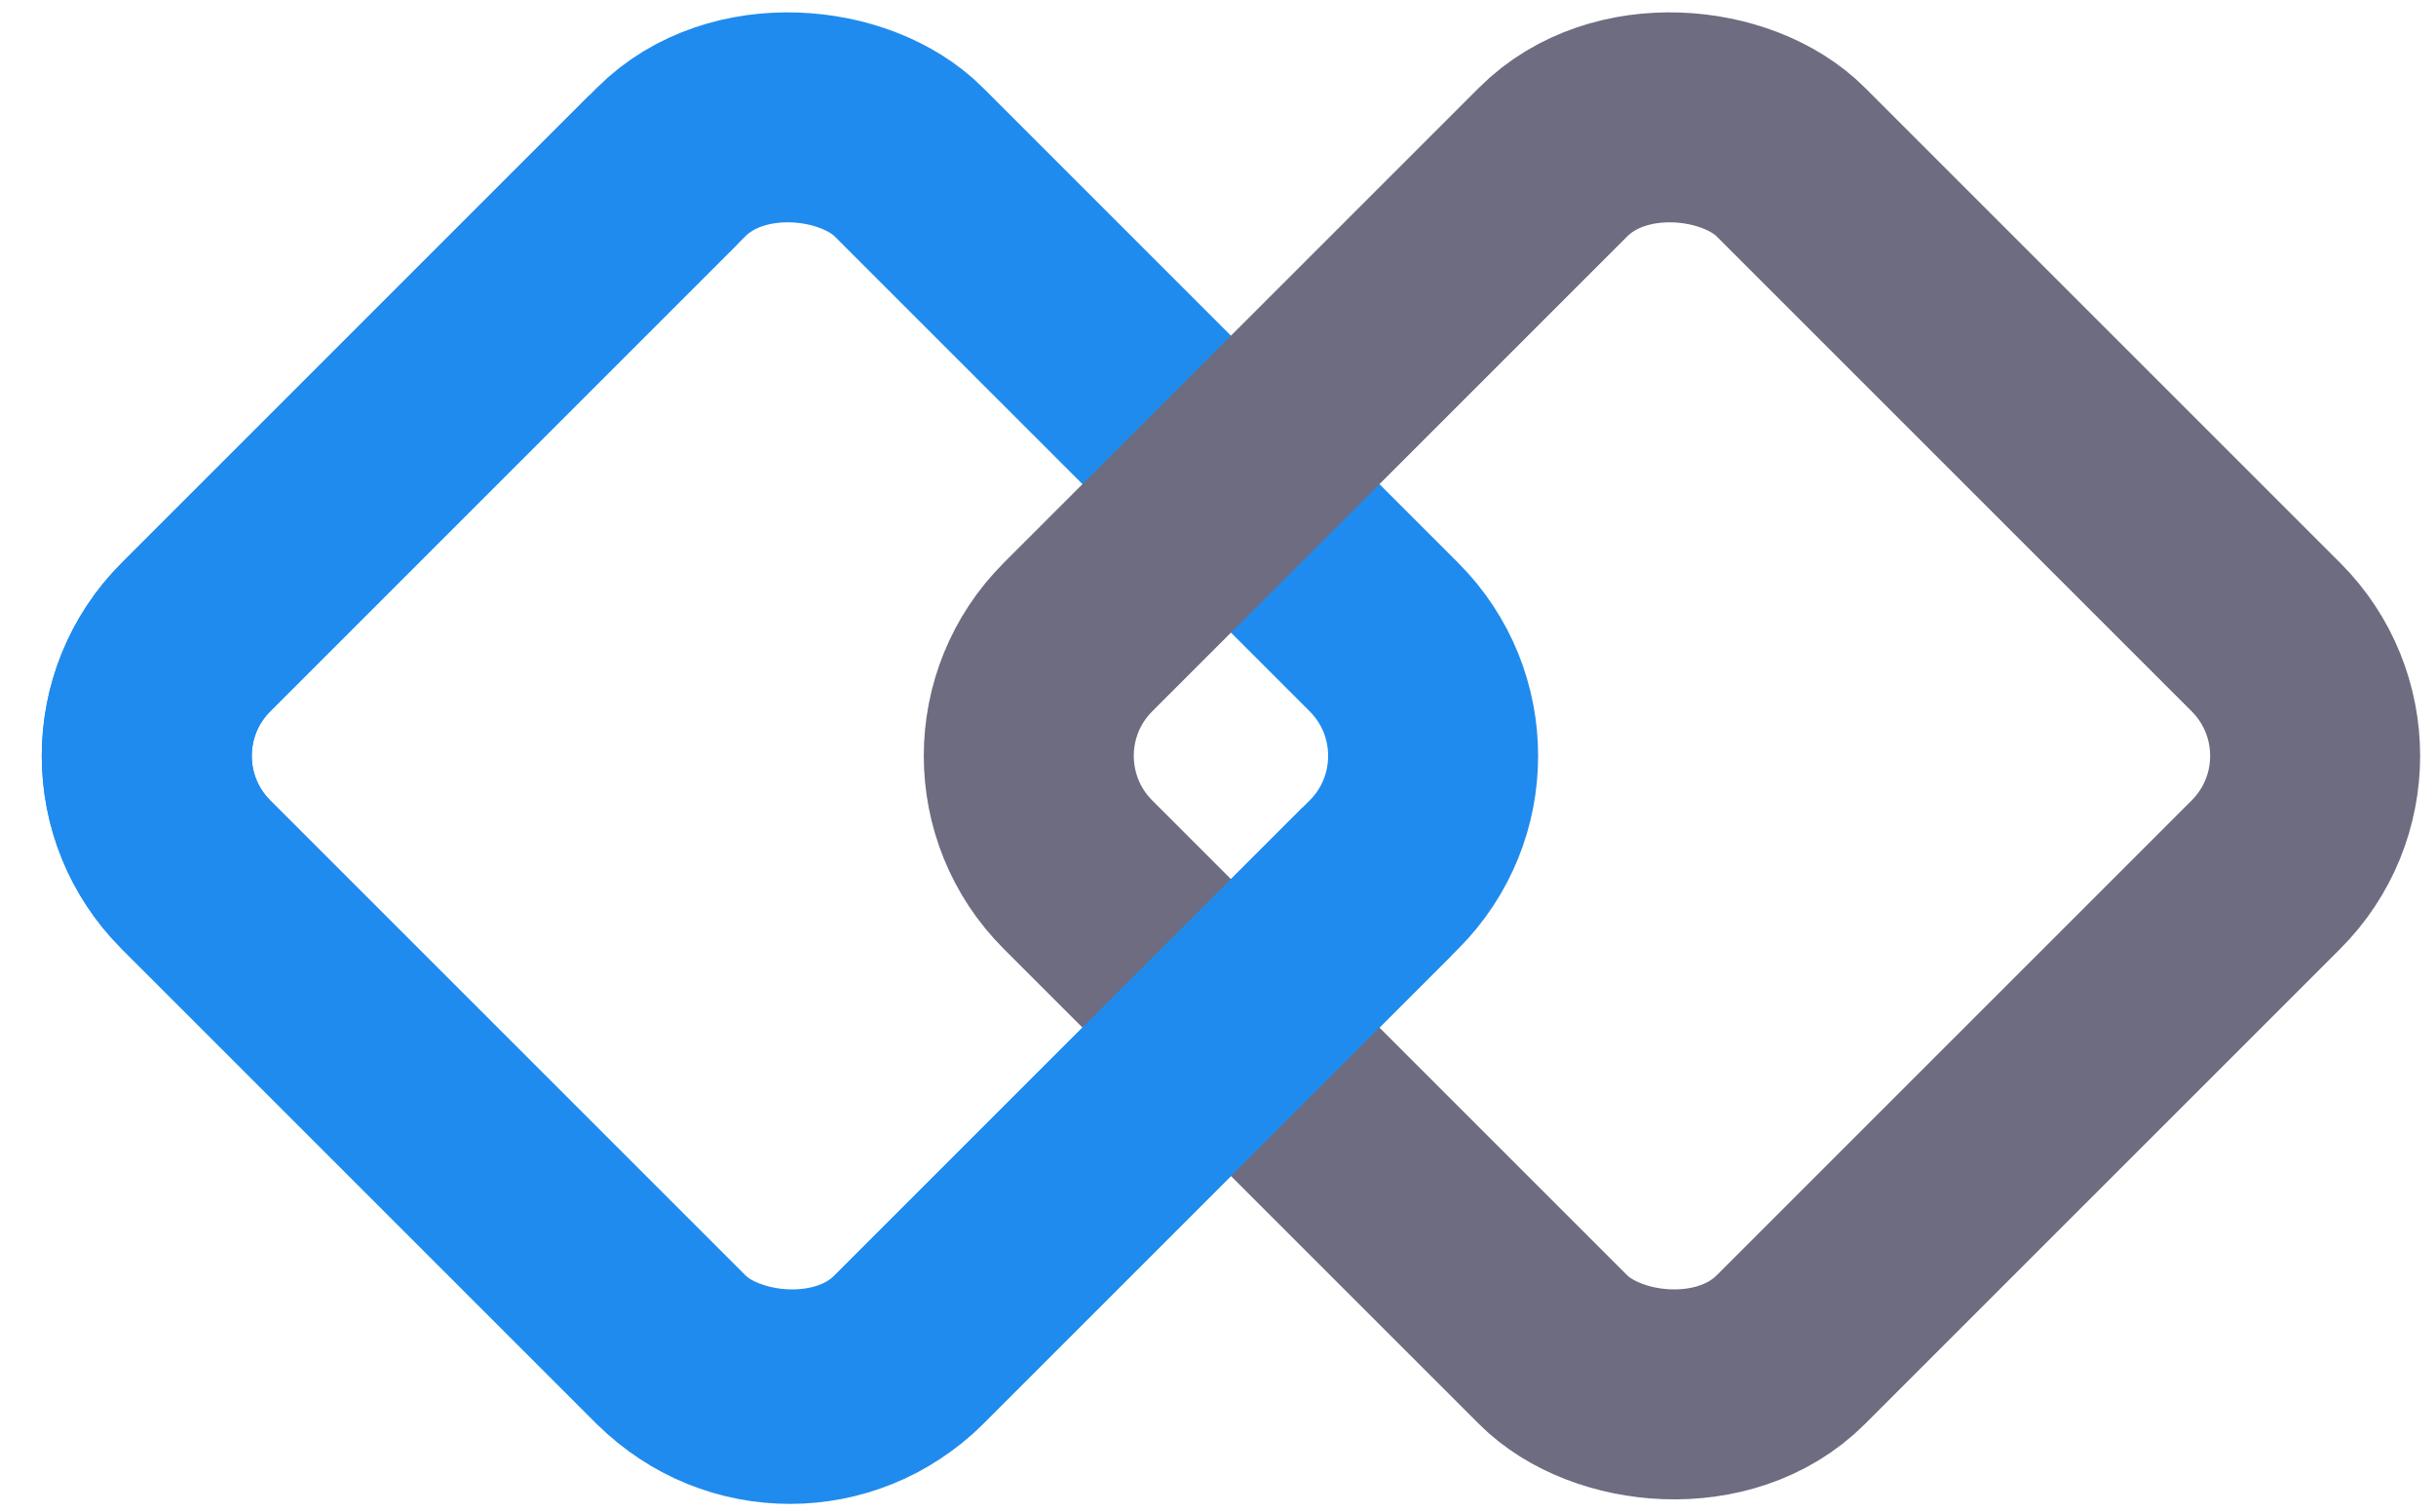 <svg width="58" height="36" viewBox="0 0 58 36" fill="none" xmlns="http://www.w3.org/2000/svg">
<rect x="1.838" y="18" width="24" height="24" rx="4" transform="rotate(-45 1.838 18)" stroke="#208BEE" stroke-width="5"/>
<rect x="22.838" y="18" width="24" height="24" rx="4" transform="rotate(-45 22.838 18)" stroke="#6D6C80" stroke-width="5"/>
<path d="M15.808 4.029L4.666 15.172C3.104 16.734 3.104 19.266 4.666 20.828L15.98 32.142C17.542 33.704 20.075 33.704 21.637 32.142L32.779 21" stroke="#208BEE" stroke-width="5"/>
</svg>
